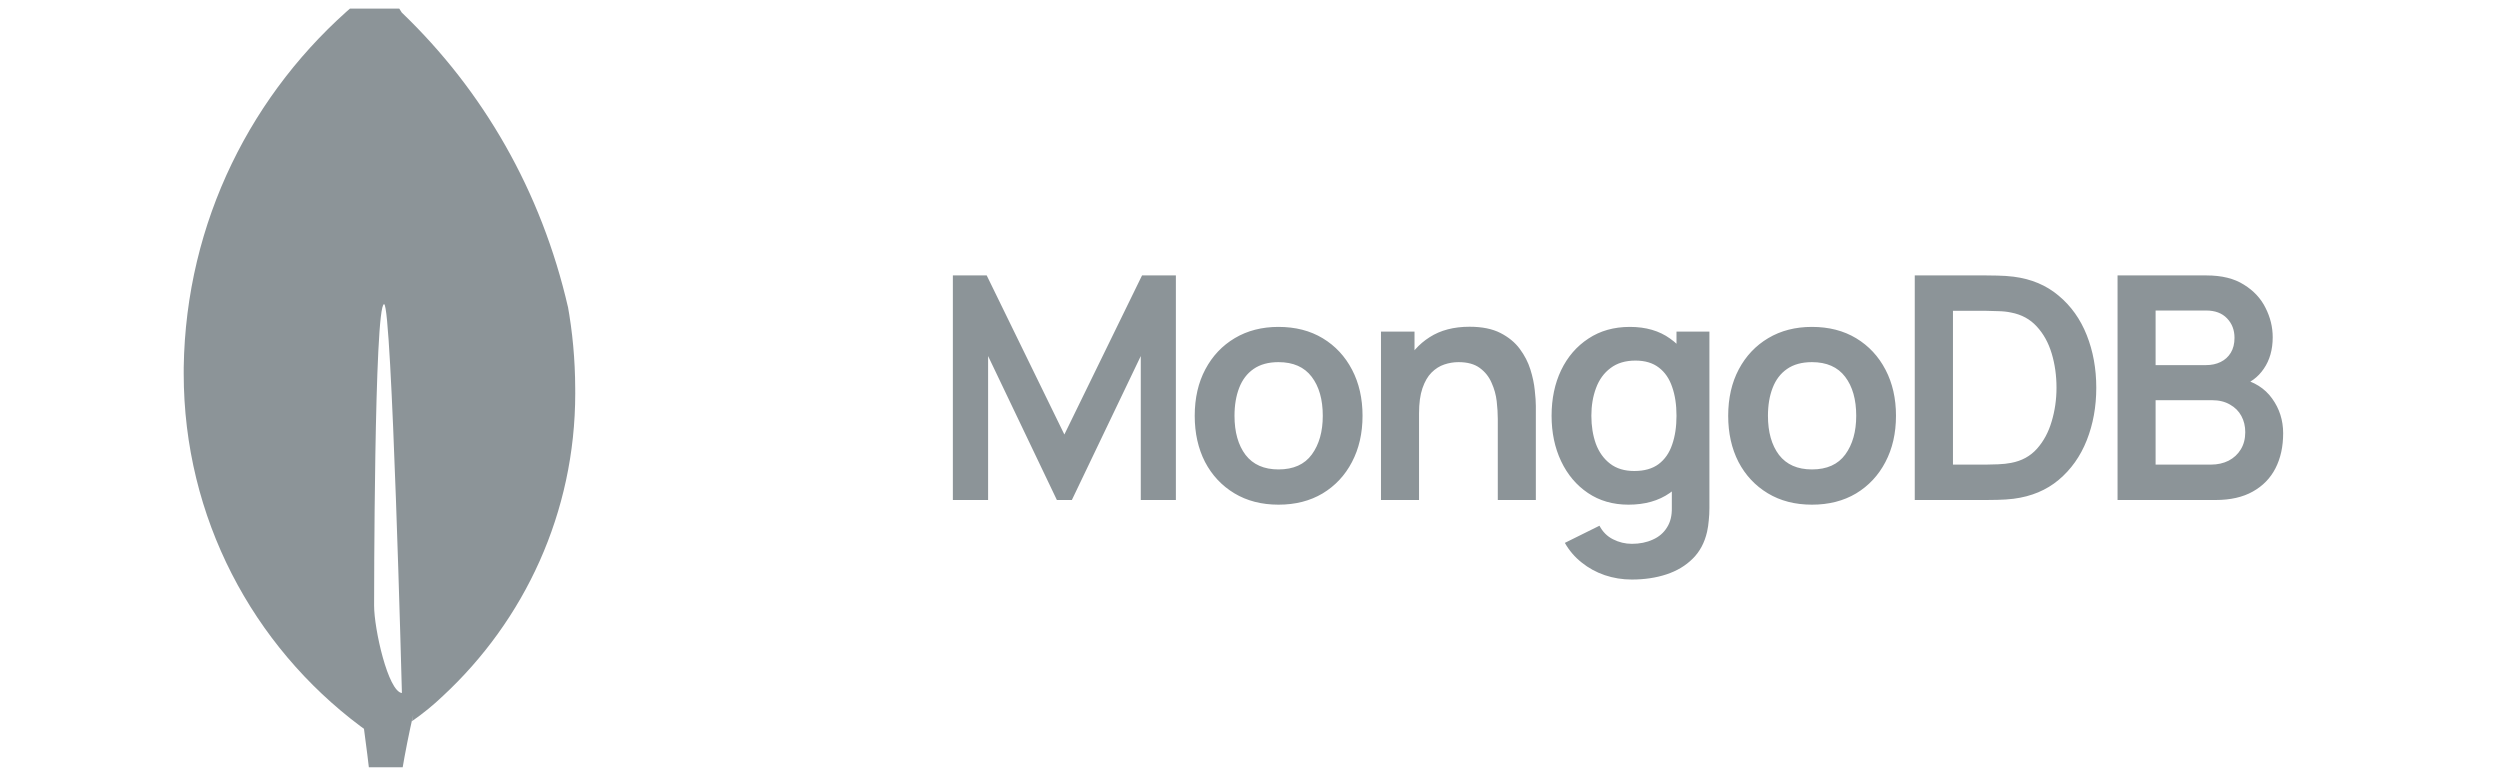 <svg width="145" height="45" viewBox="0 0 145 45" fill="none" xmlns="http://www.w3.org/2000/svg">
<g clip-path="url(#clip0_724_310)">
<g clip-path="url(#clip1_724_310)">
<path d="M21.698 35.125C21.698 35.125 21.698 17.64 22.278 17.642C22.727 17.642 23.311 40.196 23.311 40.196C22.508 40.101 21.698 36.485 21.698 35.125ZM32.95 17.845C31.399 11.068 28.002 5.241 23.318 0.743L23.306 0.733C22.736 -0.137 22.214 -1.136 21.796 -2.189L21.755 -2.304C21.757 -2.27 21.757 -2.23 21.757 -2.189C21.757 -1.236 21.33 -0.384 20.657 0.188L20.651 0.192C14.62 5.311 10.783 12.856 10.656 21.299V21.321C10.655 21.425 10.655 21.549 10.655 21.672C10.655 30.037 14.68 37.462 20.898 42.116L20.964 42.163L21.11 42.269C21.382 44.276 21.613 46.288 21.806 48.304H22.82C23.1 45.788 23.478 43.586 23.973 41.426L23.895 41.829C24.563 41.365 25.147 40.884 25.692 40.363L25.687 40.368C30.414 35.985 33.364 29.741 33.364 22.811C33.364 22.708 33.364 22.607 33.362 22.504V22.519C33.357 20.863 33.206 19.245 32.921 17.674L32.947 17.841L32.95 17.845Z" fill="#8C9498"/>
</g>
<path d="M55.266 29V15.975H57.229L61.733 25.201L66.238 15.975H68.201V29H66.165V20.651L62.168 29H61.299L57.31 20.651V29H55.266ZM74.152 29.271C73.175 29.271 72.322 29.051 71.592 28.611C70.862 28.171 70.296 27.565 69.891 26.793C69.493 26.015 69.294 25.123 69.294 24.116C69.294 23.091 69.499 22.192 69.91 21.42C70.32 20.648 70.889 20.045 71.619 19.611C72.349 19.177 73.193 18.96 74.152 18.96C75.135 18.96 75.991 19.18 76.721 19.62C77.45 20.061 78.017 20.67 78.421 21.447C78.825 22.219 79.027 23.109 79.027 24.116C79.027 25.129 78.822 26.024 78.412 26.802C78.008 27.574 77.441 28.18 76.711 28.62C75.982 29.054 75.129 29.271 74.152 29.271ZM74.152 27.227C75.02 27.227 75.665 26.938 76.087 26.359C76.509 25.78 76.721 25.032 76.721 24.116C76.721 23.169 76.506 22.415 76.078 21.854C75.65 21.288 75.008 21.004 74.152 21.004C73.567 21.004 73.084 21.137 72.704 21.402C72.331 21.662 72.053 22.026 71.872 22.497C71.692 22.961 71.601 23.501 71.601 24.116C71.601 25.062 71.815 25.819 72.243 26.386C72.677 26.947 73.314 27.227 74.152 27.227ZM86.872 29V24.297C86.872 23.989 86.851 23.648 86.809 23.274C86.766 22.901 86.667 22.542 86.51 22.198C86.359 21.848 86.13 21.562 85.823 21.339C85.521 21.116 85.111 21.004 84.593 21.004C84.315 21.004 84.041 21.049 83.769 21.14C83.498 21.23 83.251 21.387 83.028 21.61C82.811 21.827 82.636 22.129 82.503 22.515C82.371 22.895 82.304 23.383 82.304 23.98L81.011 23.428C81.011 22.596 81.171 21.842 81.49 21.167C81.816 20.492 82.292 19.955 82.919 19.557C83.546 19.153 84.318 18.951 85.235 18.951C85.958 18.951 86.555 19.072 87.026 19.313C87.496 19.554 87.87 19.861 88.147 20.235C88.425 20.609 88.63 21.007 88.762 21.429C88.895 21.851 88.979 22.252 89.016 22.632C89.058 23.006 89.079 23.311 89.079 23.546V29H86.872ZM80.097 29V19.231H82.042V22.262H82.304V29H80.097ZM94.641 33.613C94.099 33.613 93.577 33.529 93.076 33.36C92.582 33.191 92.136 32.947 91.738 32.627C91.34 32.313 91.014 31.934 90.761 31.487L92.769 30.492C92.956 30.848 93.218 31.11 93.556 31.279C93.9 31.454 94.264 31.542 94.65 31.542C95.103 31.542 95.507 31.46 95.862 31.297C96.218 31.141 96.492 30.905 96.685 30.592C96.884 30.284 96.978 29.898 96.966 29.434V26.657H97.237V19.231H99.146V29.47C99.146 29.718 99.133 29.953 99.109 30.176C99.091 30.405 99.058 30.628 99.01 30.845C98.865 31.478 98.588 31.997 98.178 32.401C97.768 32.811 97.258 33.115 96.649 33.315C96.046 33.514 95.377 33.613 94.641 33.613ZM94.451 29.271C93.553 29.271 92.769 29.045 92.1 28.593C91.43 28.141 90.912 27.526 90.544 26.748C90.176 25.97 89.992 25.093 89.992 24.116C89.992 23.127 90.176 22.246 90.544 21.475C90.918 20.697 91.445 20.085 92.127 19.638C92.808 19.186 93.61 18.96 94.533 18.96C95.461 18.96 96.239 19.186 96.866 19.638C97.499 20.085 97.979 20.697 98.304 21.475C98.63 22.252 98.793 23.133 98.793 24.116C98.793 25.087 98.63 25.964 98.304 26.748C97.979 27.526 97.493 28.141 96.848 28.593C96.203 29.045 95.404 29.271 94.451 29.271ZM94.786 27.318C95.371 27.318 95.841 27.185 96.197 26.92C96.559 26.648 96.821 26.271 96.984 25.789C97.153 25.307 97.237 24.749 97.237 24.116C97.237 23.477 97.153 22.919 96.984 22.442C96.821 21.96 96.565 21.586 96.215 21.321C95.865 21.049 95.413 20.914 94.858 20.914C94.273 20.914 93.791 21.058 93.411 21.348C93.031 21.631 92.751 22.017 92.57 22.506C92.389 22.988 92.299 23.525 92.299 24.116C92.299 24.713 92.386 25.255 92.561 25.744C92.742 26.226 93.016 26.609 93.384 26.892C93.752 27.176 94.219 27.318 94.786 27.318ZM105.092 29.271C104.115 29.271 103.262 29.051 102.532 28.611C101.803 28.171 101.236 27.565 100.832 26.793C100.434 26.015 100.235 25.123 100.235 24.116C100.235 23.091 100.44 22.192 100.85 21.42C101.26 20.648 101.83 20.045 102.559 19.611C103.289 19.177 104.133 18.96 105.092 18.96C106.075 18.96 106.931 19.18 107.661 19.62C108.39 20.061 108.957 20.67 109.361 21.447C109.765 22.219 109.967 23.109 109.967 24.116C109.967 25.129 109.762 26.024 109.352 26.802C108.948 27.574 108.381 28.18 107.652 28.62C106.922 29.054 106.069 29.271 105.092 29.271ZM105.092 27.227C105.96 27.227 106.605 26.938 107.028 26.359C107.45 25.78 107.661 25.032 107.661 24.116C107.661 23.169 107.447 22.415 107.019 21.854C106.59 21.288 105.948 21.004 105.092 21.004C104.507 21.004 104.025 21.137 103.645 21.402C103.271 21.662 102.994 22.026 102.813 22.497C102.632 22.961 102.541 23.501 102.541 24.116C102.541 25.062 102.755 25.819 103.183 26.386C103.618 26.947 104.254 27.227 105.092 27.227ZM111.056 29V15.975H115.207C115.316 15.975 115.53 15.978 115.849 15.984C116.175 15.99 116.489 16.011 116.79 16.048C117.821 16.18 118.693 16.548 119.404 17.151C120.122 17.748 120.664 18.511 121.032 19.439C121.4 20.368 121.584 21.384 121.584 22.488C121.584 23.591 121.4 24.607 121.032 25.536C120.664 26.464 120.122 27.23 119.404 27.833C118.693 28.43 117.821 28.795 116.79 28.928C116.495 28.964 116.184 28.985 115.858 28.991C115.533 28.997 115.316 29 115.207 29H111.056ZM113.272 26.947H115.207C115.388 26.947 115.617 26.941 115.895 26.929C116.178 26.917 116.428 26.89 116.645 26.847C117.26 26.733 117.761 26.458 118.147 26.024C118.533 25.59 118.816 25.062 118.997 24.441C119.184 23.82 119.277 23.169 119.277 22.488C119.277 21.782 119.184 21.119 118.997 20.498C118.81 19.877 118.521 19.355 118.129 18.933C117.743 18.511 117.248 18.242 116.645 18.128C116.428 18.08 116.178 18.052 115.895 18.047C115.617 18.034 115.388 18.028 115.207 18.028H113.272V26.947ZM122.818 29V15.975H127.982C128.863 15.975 129.583 16.153 130.144 16.509C130.711 16.859 131.13 17.308 131.401 17.857C131.679 18.405 131.817 18.972 131.817 19.557C131.817 20.275 131.646 20.884 131.302 21.384C130.964 21.885 130.503 22.222 129.918 22.397V21.945C130.738 22.132 131.359 22.521 131.781 23.112C132.209 23.703 132.423 24.375 132.423 25.129C132.423 25.901 132.276 26.576 131.98 27.155C131.685 27.734 131.245 28.186 130.66 28.512C130.081 28.837 129.363 29 128.507 29H122.818ZM125.025 26.947H128.236C128.615 26.947 128.956 26.871 129.258 26.721C129.559 26.564 129.794 26.347 129.963 26.069C130.138 25.786 130.225 25.451 130.225 25.065C130.225 24.716 130.15 24.402 129.999 24.125C129.849 23.847 129.628 23.627 129.339 23.465C129.05 23.296 128.703 23.211 128.299 23.211H125.025V26.947ZM125.025 21.176H127.955C128.269 21.176 128.549 21.116 128.796 20.995C129.044 20.875 129.24 20.697 129.384 20.462C129.529 20.226 129.601 19.937 129.601 19.593C129.601 19.141 129.457 18.764 129.167 18.463C128.878 18.161 128.474 18.01 127.955 18.01H125.025V21.176Z" fill="#8C9498"/>
</g>
<defs>
<clipPath id="clip0_724_310">
<rect width="145" height="45" fill="white"/>
</clipPath>
<clipPath id="clip1_724_310">
<rect width="44" height="44" fill="white" transform="translate(0 0.5)"/>
</clipPath>
</defs>
</svg>
